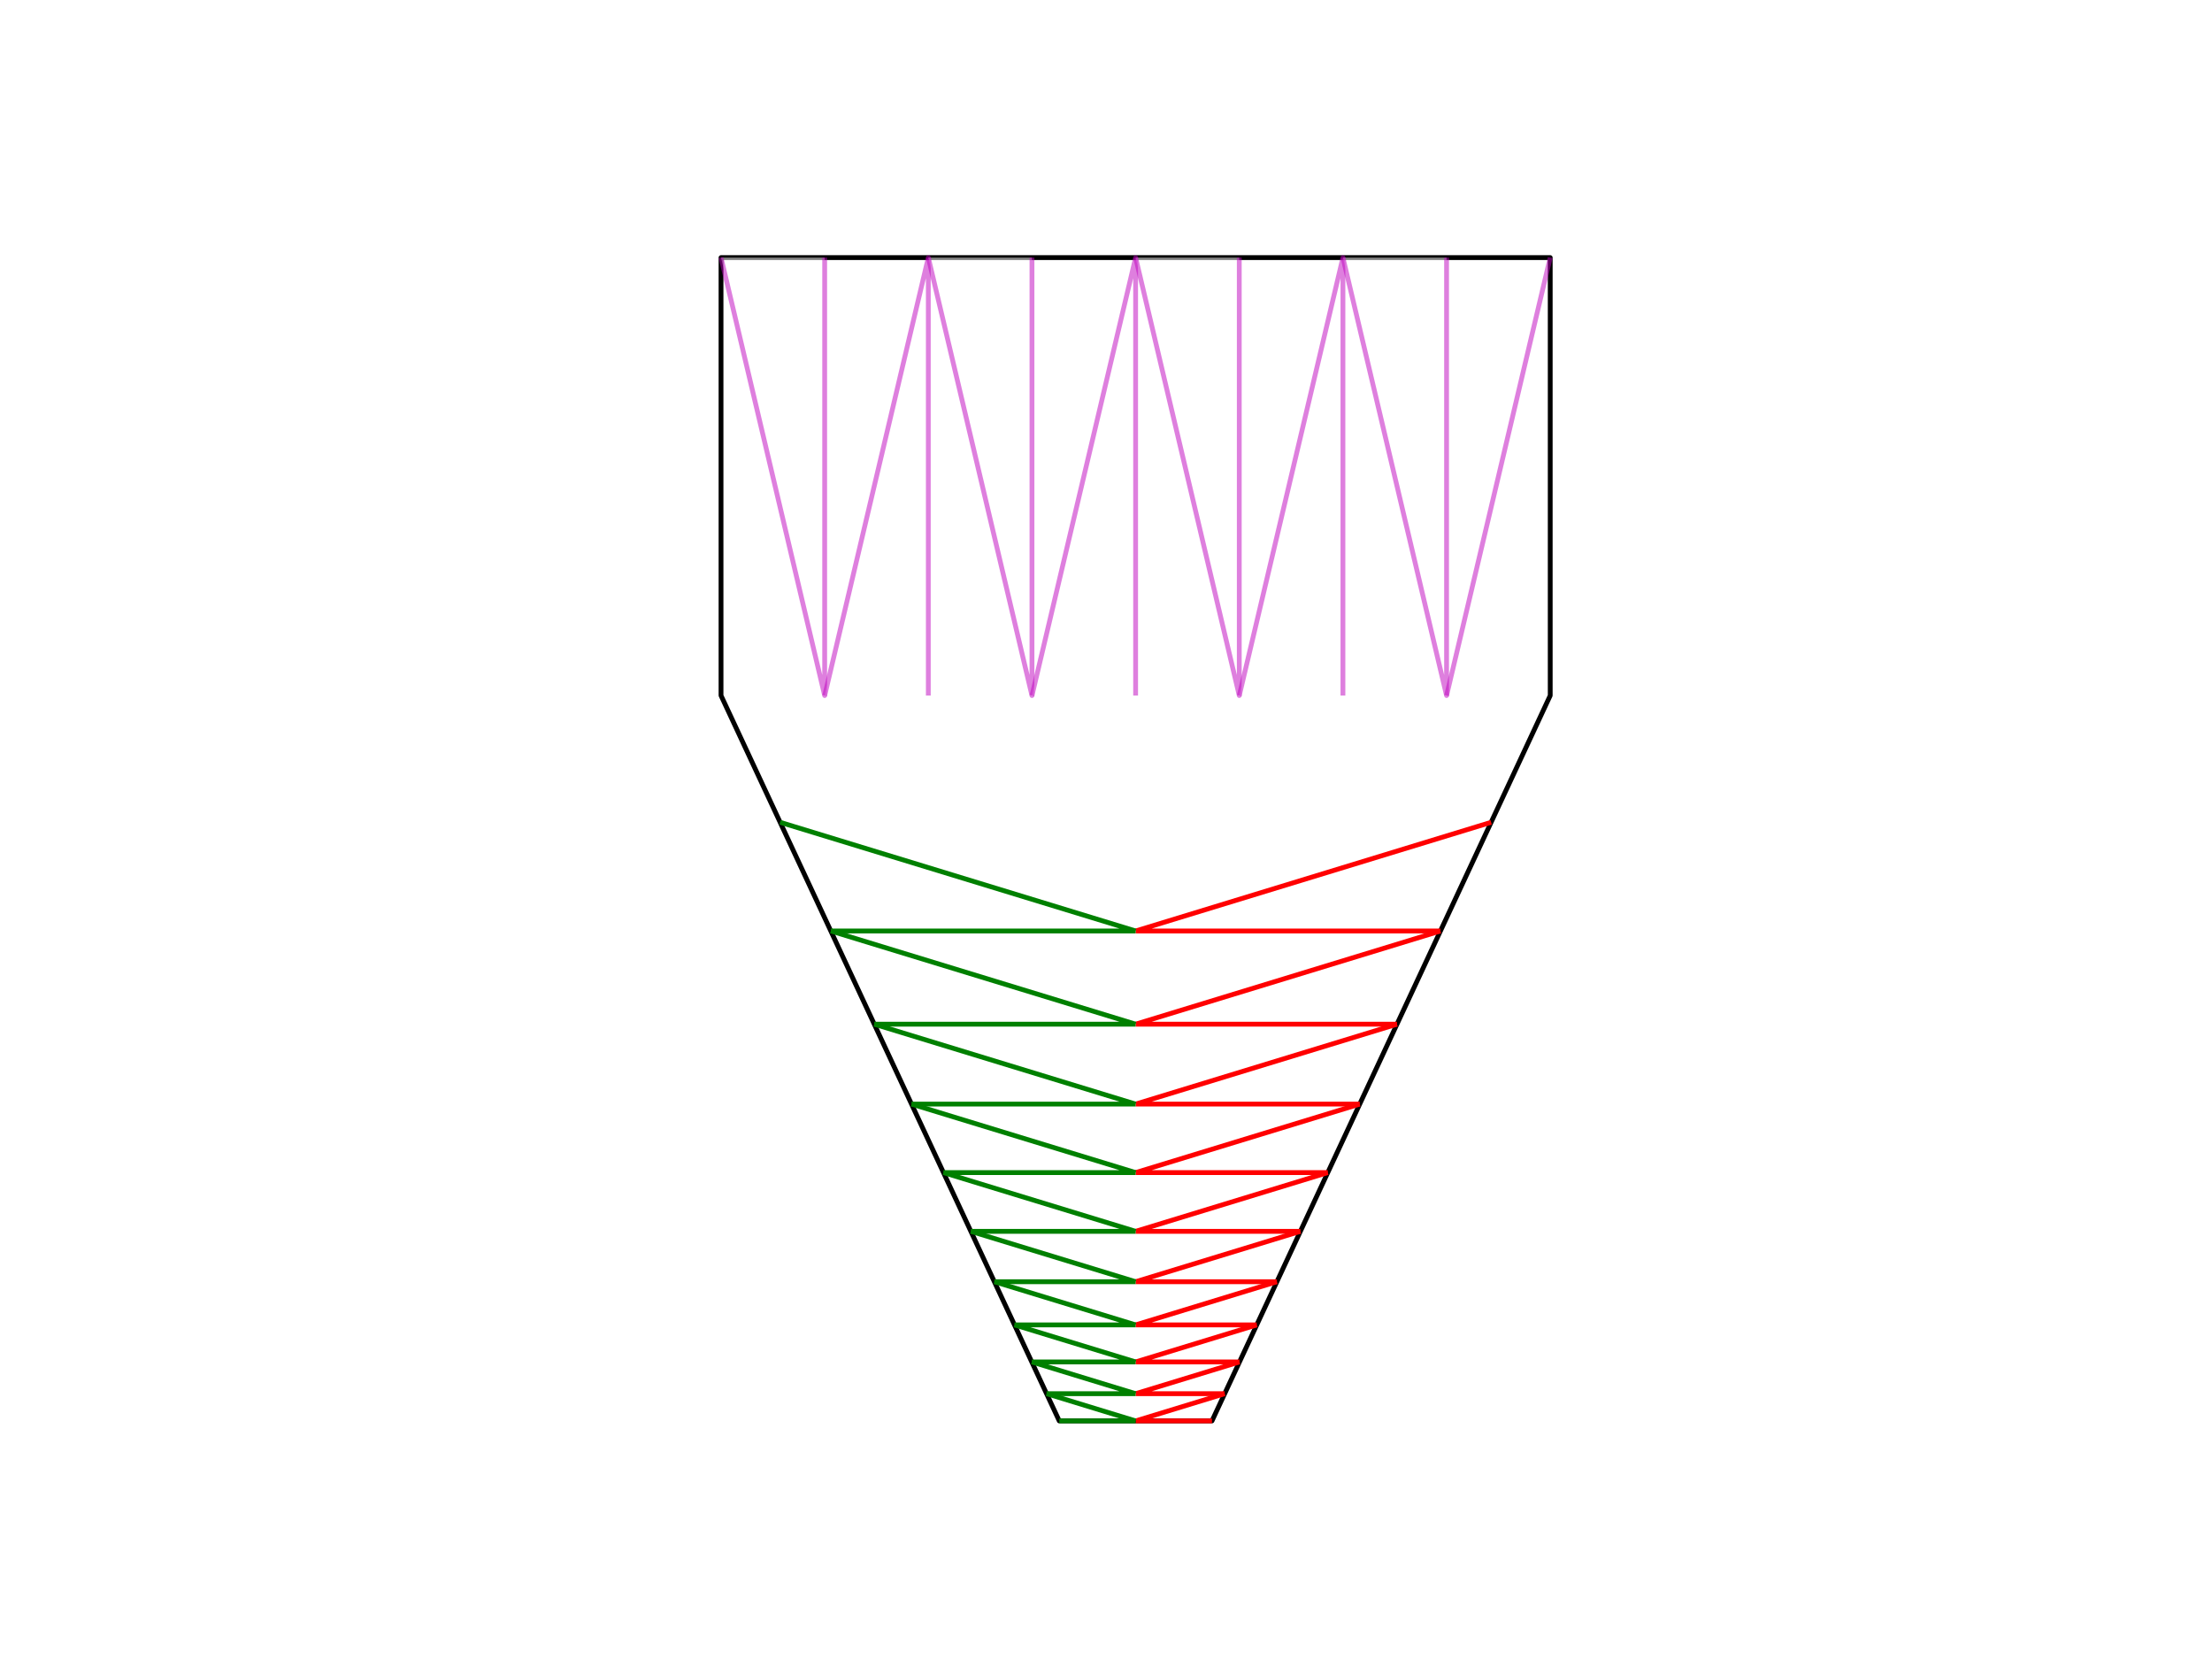 <?xml version="1.0" encoding="utf-8" standalone="no"?>
<!DOCTYPE svg PUBLIC "-//W3C//DTD SVG 1.1//EN"
  "http://www.w3.org/Graphics/SVG/1.1/DTD/svg11.dtd">
<!-- Created with matplotlib (http://matplotlib.org/) -->
<svg height="345pt" version="1.1" viewBox="0 0 460 345" width="460pt" xmlns="http://www.w3.org/2000/svg" xmlns:xlink="http://www.w3.org/1999/xlink">
 <defs>
  <style type="text/css">
*{stroke-linecap:butt;stroke-linejoin:round;}
  </style>
 </defs>
 <g id="figure_1">
  <g id="patch_1">
   <path d="M 0 345.6 
L 460.8 345.6 
L 460.8 0 
L 0 0 
z
" style="fill:#ffffff;"/>
  </g>
  <g id="axes_1">
   <g id="patch_2">
    <path clip-path="url(#p74095bacee)" d="M 252.039 295.488 
L 220.281 295.488 
L 149.941 144.643 
L 149.941 53.568 
L 322.379 53.568 
L 322.379 144.643 
z
" style="fill:#ffffff;stroke:#000000;stroke-linejoin:miter;"/>
   </g>
   <g id="patch_3">
    <path clip-path="url(#p74095bacee)" d="M 236.16 295.488 
Q 236.16 295.488 252.039 295.488 
M 254.679 289.826 
Q 236.16 295.488 236.16 295.488 
" style="fill:#ffffff;stroke:#ff0000;stroke-linejoin:miter;"/>
   </g>
   <g id="patch_4">
    <path clip-path="url(#p74095bacee)" d="M 236.16 295.488 
Q 236.16 295.488 220.281 295.488 
M 217.641 289.826 
Q 236.16 295.488 236.16 295.488 
" style="fill:#ffffff;stroke:#008000;stroke-linejoin:miter;"/>
   </g>
   <g id="patch_5">
    <path clip-path="url(#p74095bacee)" d="M 236.16 289.826 
Q 236.16 289.826 254.679 289.826 
M 257.758 283.223 
Q 236.16 289.826 236.16 289.826 
" style="fill:#ffffff;stroke:#ff0000;stroke-linejoin:miter;"/>
   </g>
   <g id="patch_6">
    <path clip-path="url(#p74095bacee)" d="M 236.16 289.826 
Q 236.16 289.826 217.641 289.826 
M 214.562 283.223 
Q 236.16 289.826 236.16 289.826 
" style="fill:#ffffff;stroke:#008000;stroke-linejoin:miter;"/>
   </g>
   <g id="patch_7">
    <path clip-path="url(#p74095bacee)" d="M 236.16 283.223 
Q 236.16 283.223 257.758 283.223 
M 261.349 275.522 
Q 236.16 283.223 236.16 283.223 
" style="fill:#ffffff;stroke:#ff0000;stroke-linejoin:miter;"/>
   </g>
   <g id="patch_8">
    <path clip-path="url(#p74095bacee)" d="M 236.16 283.223 
Q 236.16 283.223 214.562 283.223 
M 210.971 275.522 
Q 236.16 283.223 236.16 283.223 
" style="fill:#ffffff;stroke:#008000;stroke-linejoin:miter;"/>
   </g>
   <g id="patch_9">
    <path clip-path="url(#p74095bacee)" d="M 236.16 275.522 
Q 236.16 275.522 261.349 275.522 
M 265.537 266.54 
Q 236.16 275.522 236.16 275.522 
" style="fill:#ffffff;stroke:#ff0000;stroke-linejoin:miter;"/>
   </g>
   <g id="patch_10">
    <path clip-path="url(#p74095bacee)" d="M 236.16 275.522 
Q 236.16 275.522 210.971 275.522 
M 206.783 266.54 
Q 236.16 275.522 236.16 275.522 
" style="fill:#ffffff;stroke:#008000;stroke-linejoin:miter;"/>
   </g>
   <g id="patch_11">
    <path clip-path="url(#p74095bacee)" d="M 236.16 266.54 
Q 236.16 266.54 265.537 266.54 
M 270.422 256.065 
Q 236.16 266.54 236.16 266.54 
" style="fill:#ffffff;stroke:#ff0000;stroke-linejoin:miter;"/>
   </g>
   <g id="patch_12">
    <path clip-path="url(#p74095bacee)" d="M 236.16 266.54 
Q 236.16 266.54 206.783 266.54 
M 201.898 256.065 
Q 236.16 266.54 236.16 266.54 
" style="fill:#ffffff;stroke:#008000;stroke-linejoin:miter;"/>
   </g>
   <g id="patch_13">
    <path clip-path="url(#p74095bacee)" d="M 236.16 256.065 
Q 236.16 256.065 270.422 256.065 
M 276.119 243.849 
Q 236.16 256.065 236.16 256.065 
" style="fill:#ffffff;stroke:#ff0000;stroke-linejoin:miter;"/>
   </g>
   <g id="patch_14">
    <path clip-path="url(#p74095bacee)" d="M 236.16 256.065 
Q 236.16 256.065 201.898 256.065 
M 196.201 243.849 
Q 236.16 256.065 236.16 256.065 
" style="fill:#ffffff;stroke:#008000;stroke-linejoin:miter;"/>
   </g>
   <g id="patch_15">
    <path clip-path="url(#p74095bacee)" d="M 236.16 243.849 
Q 236.16 243.849 276.119 243.849 
M 282.763 229.601 
Q 236.16 243.849 236.16 243.849 
" style="fill:#ffffff;stroke:#ff0000;stroke-linejoin:miter;"/>
   </g>
   <g id="patch_16">
    <path clip-path="url(#p74095bacee)" d="M 236.16 243.849 
Q 236.16 243.849 196.201 243.849 
M 189.557 229.601 
Q 236.16 243.849 236.16 243.849 
" style="fill:#ffffff;stroke:#008000;stroke-linejoin:miter;"/>
   </g>
   <g id="patch_17">
    <path clip-path="url(#p74095bacee)" d="M 236.16 229.601 
Q 236.16 229.601 282.763 229.601 
M 290.511 212.984 
Q 236.16 229.601 236.16 229.601 
" style="fill:#ffffff;stroke:#ff0000;stroke-linejoin:miter;"/>
   </g>
   <g id="patch_18">
    <path clip-path="url(#p74095bacee)" d="M 236.16 229.601 
Q 236.16 229.601 189.557 229.601 
M 181.809 212.984 
Q 236.16 229.601 236.16 229.601 
" style="fill:#ffffff;stroke:#008000;stroke-linejoin:miter;"/>
   </g>
   <g id="patch_19">
    <path clip-path="url(#p74095bacee)" d="M 236.16 212.984 
Q 236.16 212.984 290.511 212.984 
M 299.548 193.604 
Q 236.16 212.984 236.16 212.984 
" style="fill:#ffffff;stroke:#ff0000;stroke-linejoin:miter;"/>
   </g>
   <g id="patch_20">
    <path clip-path="url(#p74095bacee)" d="M 236.16 212.984 
Q 236.16 212.984 181.809 212.984 
M 172.772 193.604 
Q 236.16 212.984 236.16 212.984 
" style="fill:#ffffff;stroke:#008000;stroke-linejoin:miter;"/>
   </g>
   <g id="patch_21">
    <path clip-path="url(#p74095bacee)" d="M 236.16 193.604 
Q 236.16 193.604 299.548 193.604 
M 310.087 171.002 
Q 236.16 193.604 236.16 193.604 
" style="fill:#ffffff;stroke:#ff0000;stroke-linejoin:miter;"/>
   </g>
   <g id="patch_22">
    <path clip-path="url(#p74095bacee)" d="M 236.16 193.604 
Q 236.16 193.604 172.772 193.604 
M 162.233 171.002 
Q 236.16 193.604 236.16 193.604 
" style="fill:#ffffff;stroke:#008000;stroke-linejoin:miter;"/>
   </g>
   <g id="patch_23">
    <path clip-path="url(#p74095bacee)" d="M 149.941 53.568 
L 171.496 144.643 
L 171.496 53.568 
" style="fill:#ffffff;opacity:0.5;stroke:#bf00bf;stroke-linejoin:miter;"/>
   </g>
   <g id="patch_24">
    <path clip-path="url(#p74095bacee)" d="M 171.496 144.643 
L 193.05 53.568 
L 193.05 144.643 
" style="fill:#ffffff;opacity:0.5;stroke:#bf00bf;stroke-linejoin:miter;"/>
   </g>
   <g id="patch_25">
    <path clip-path="url(#p74095bacee)" d="M 193.05 53.568 
L 214.605 144.643 
L 214.605 53.568 
" style="fill:#ffffff;opacity:0.5;stroke:#bf00bf;stroke-linejoin:miter;"/>
   </g>
   <g id="patch_26">
    <path clip-path="url(#p74095bacee)" d="M 214.605 144.643 
L 236.16 53.568 
L 236.16 144.643 
" style="fill:#ffffff;opacity:0.5;stroke:#bf00bf;stroke-linejoin:miter;"/>
   </g>
   <g id="patch_27">
    <path clip-path="url(#p74095bacee)" d="M 236.16 53.568 
L 257.715 144.643 
L 257.715 53.568 
" style="fill:#ffffff;opacity:0.5;stroke:#bf00bf;stroke-linejoin:miter;"/>
   </g>
   <g id="patch_28">
    <path clip-path="url(#p74095bacee)" d="M 257.715 144.643 
L 279.27 53.568 
L 279.27 144.643 
" style="fill:#ffffff;opacity:0.5;stroke:#bf00bf;stroke-linejoin:miter;"/>
   </g>
   <g id="patch_29">
    <path clip-path="url(#p74095bacee)" d="M 279.27 53.568 
L 300.824 144.643 
L 300.824 53.568 
" style="fill:#ffffff;opacity:0.5;stroke:#bf00bf;stroke-linejoin:miter;"/>
   </g>
   <g id="patch_30">
    <path clip-path="url(#p74095bacee)" d="M 300.824 144.643 
L 322.379 53.568 
" style="fill:#ffffff;opacity:0.5;stroke:#bf00bf;stroke-linejoin:miter;"/>
   </g>
  </g>
 </g>
 <defs>
  <clipPath id="p74095bacee">
   <rect height="266.112" width="189.682" x="141.319" y="41.472"/>
  </clipPath>
 </defs>
</svg>
